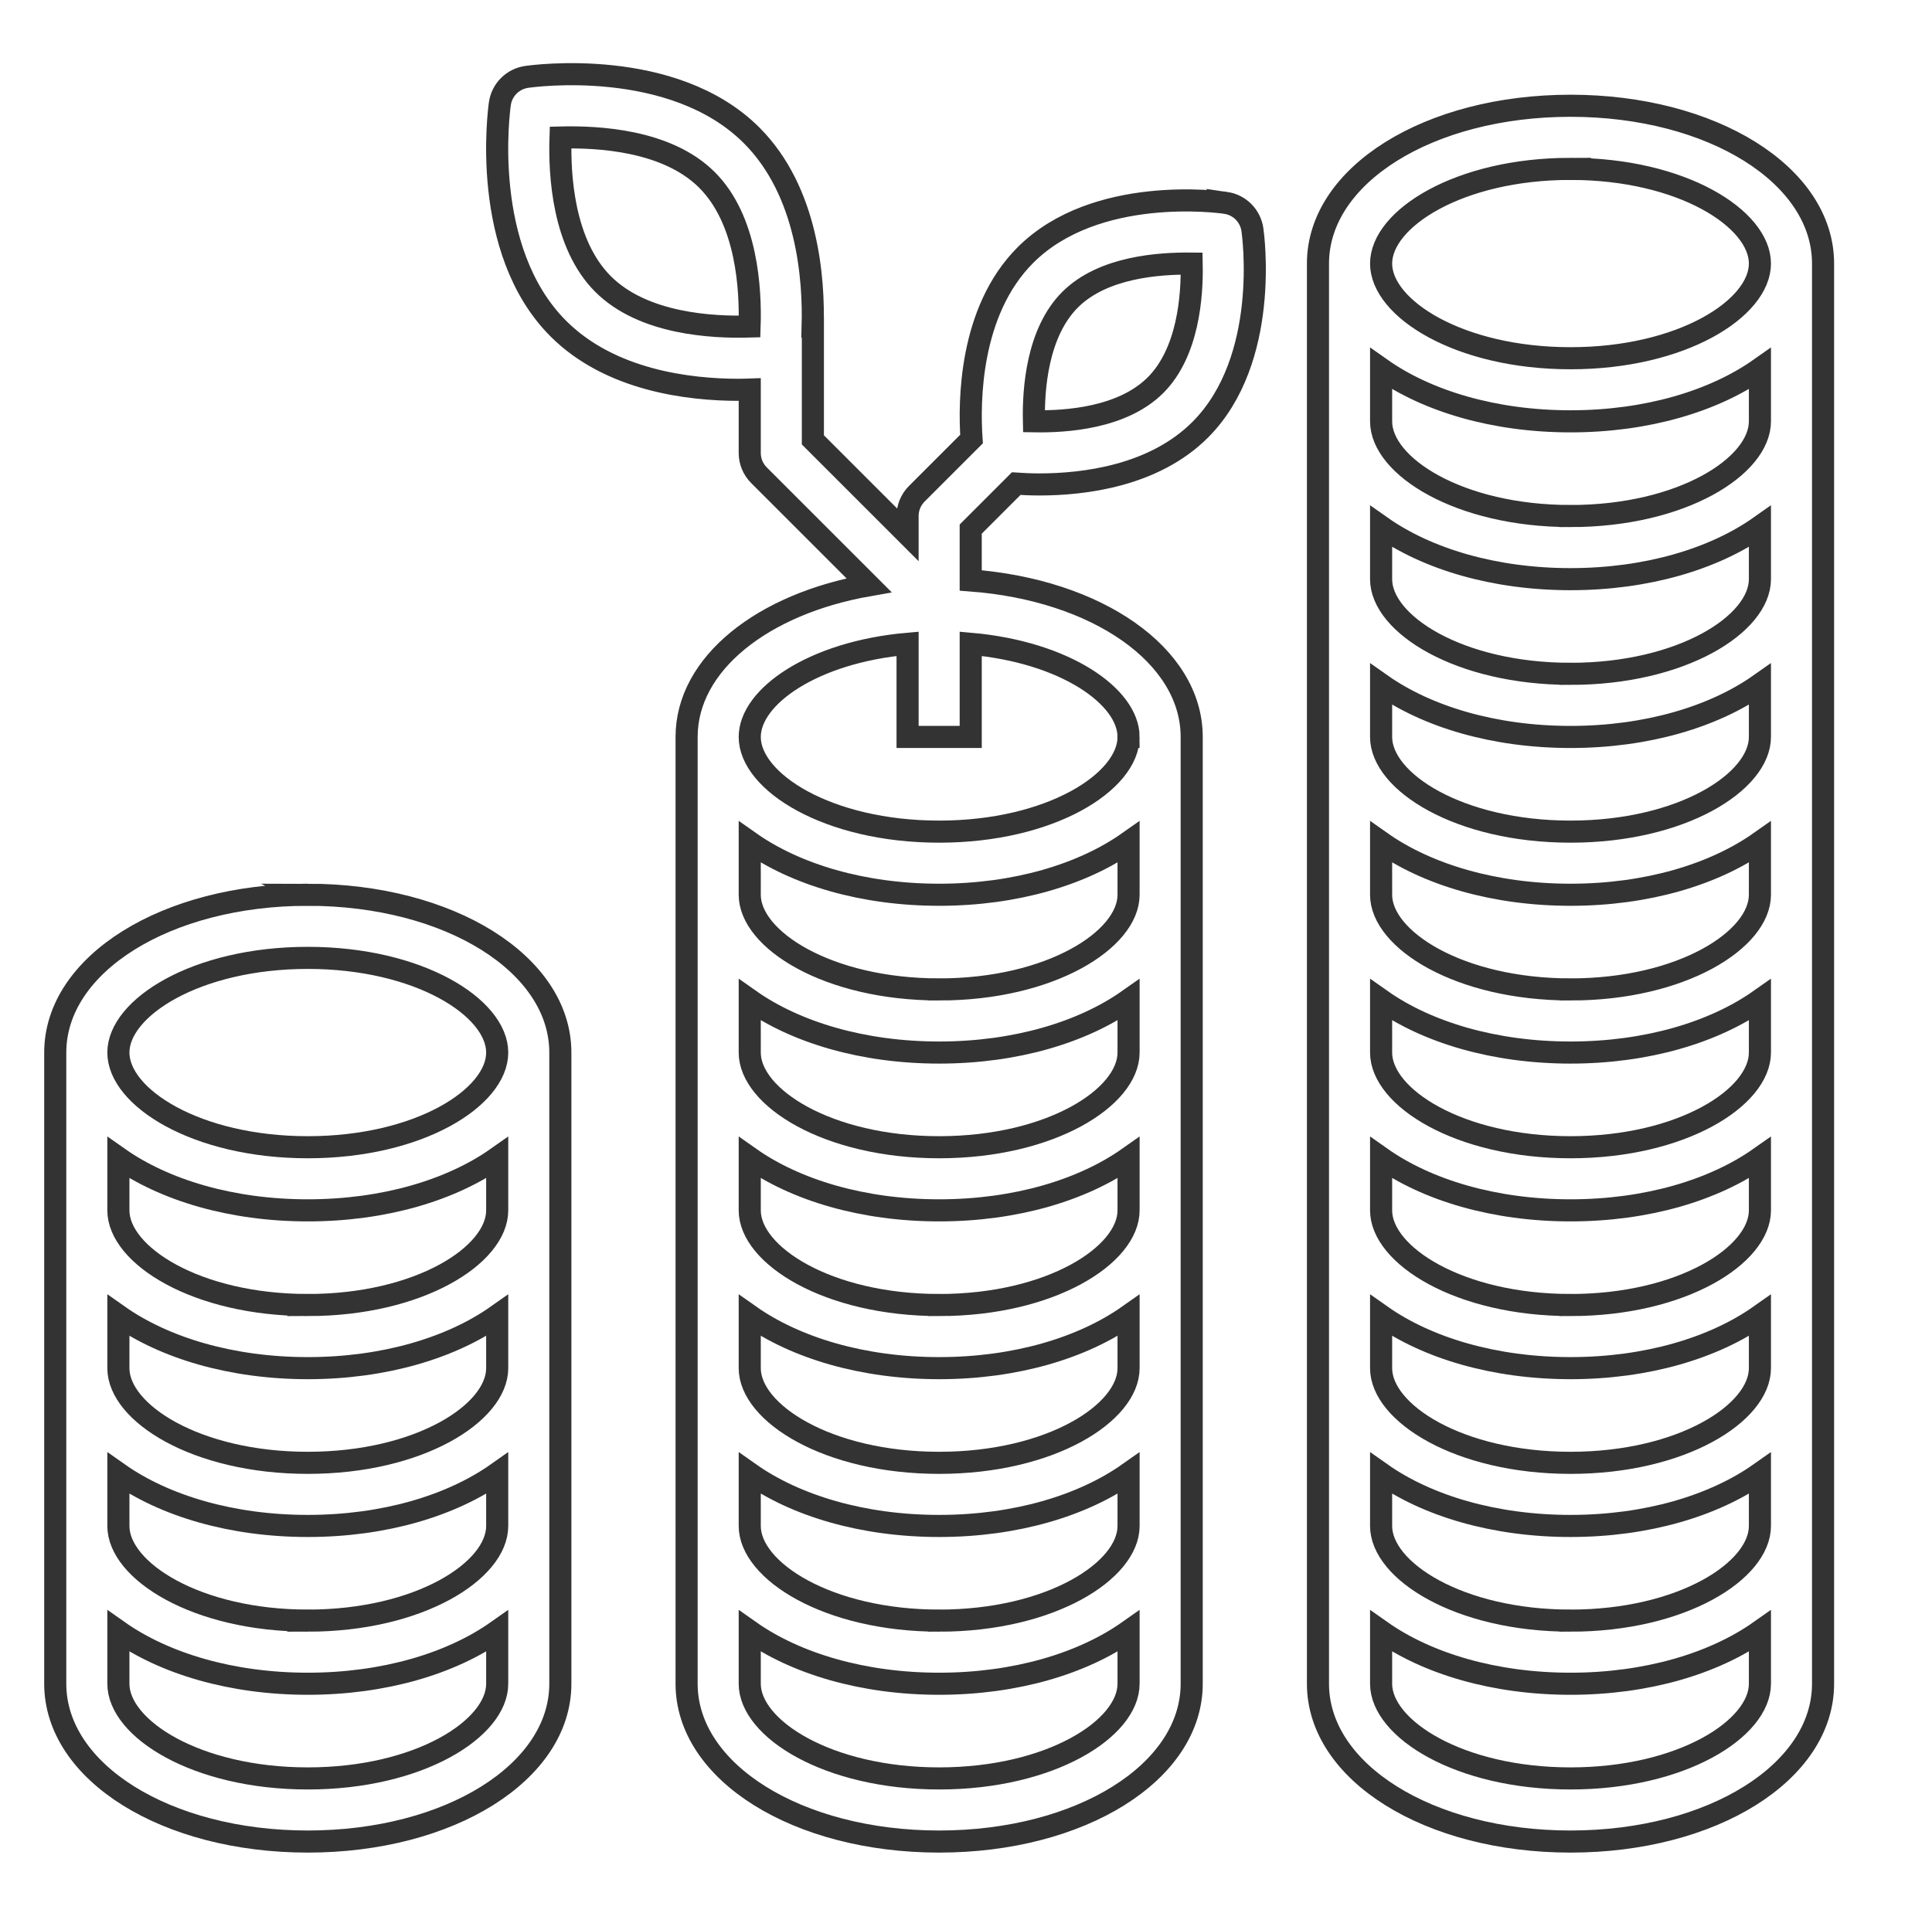 <svg xmlns="http://www.w3.org/2000/svg" width="612" height="604" viewBox="182.5 -23.5 612 604"><g fill="none" stroke="#333" stroke-width="7" stroke-miterlimit="10"><path d="M280 260.005c-44.86 0-80 21.96-80 50V510c0 28.04 35.14 50 80 50s79.998-21.96 79.998-50V310.005c0-28.04-35.14-50-80-50zM280 540c-35.36 0-60-15.81-60-30v-16.67c14.55 10.26 35.83 16.67 60 16.67s45.448-6.41 59.998-16.67V510c0 14.19-24.64 30-60 30zm0-50c-35.36 0-60-15.81-60-29.998v-16.67c14.55 10.26 35.83 16.67 60 16.67s45.448-6.41 59.998-16.67v16.67c0 14.19-24.64 30-60 30zm0-49.998c-35.36 0-60-15.81-60-30v-16.67c14.55 10.26 35.83 16.67 60 16.67s45.448-6.41 59.998-16.67v16.67c0 14.19-24.64 30-60 30zm0-50c-35.36 0-60-15.81-60-29.998v-16.67c14.55 10.26 35.83 16.67 60 16.67s45.448-6.41 59.998-16.67v16.67c0 14.19-24.64 30-60 30zm0-49.998c-35.36 0-60-15.81-60-30s24.64-29.998 60-29.998 59.998 15.81 59.998 30c0 14.188-24.64 29.998-60 29.998zM679.99 10.01c-44.858 0-79.998 21.96-79.998 50V510c0 28.04 35.14 50 80 50s79.998-21.96 79.998-50V60.01c0-28.04-35.14-50-80-50zm0 20c35.36 0 60 15.81 60 29.998s-24.64 30-60 30-59.998-15.81-59.998-30 24.64-30 60-30zm0 509.99c-35.358 0-59.998-15.81-59.998-30v-16.67c14.55 10.26 35.83 16.67 60 16.67s45.448-6.41 59.998-16.67V510c0 14.19-24.64 30-60 30zm0-50c-35.358 0-59.998-15.81-59.998-29.998v-16.67c14.55 10.26 35.83 16.67 60 16.67s45.448-6.41 59.998-16.67v16.67c0 14.19-24.64 30-60 30zm0-49.998c-35.358 0-59.998-15.81-59.998-30v-16.67c14.55 10.26 35.83 16.67 60 16.67s45.448-6.41 59.998-16.67v16.67c0 14.19-24.64 30-60 30zm0-50c-35.358 0-59.998-15.81-59.998-29.998v-16.67c14.55 10.26 35.83 16.67 60 16.67s45.448-6.41 59.998-16.67v16.67c0 14.19-24.64 30-60 30zm0-49.998c-35.358 0-59.998-15.81-59.998-30v-16.67c14.55 10.26 35.83 16.67 60 16.67s45.448-6.41 59.998-16.67v16.67c0 14.19-24.64 30-60 30zm0-50c-35.358 0-59.998-15.81-59.998-29.998v-16.67c14.55 10.26 35.83 16.67 60 16.67s45.448-6.41 59.998-16.67v16.67c0 14.19-24.64 30-60 30zm0-49.998c-35.358 0-59.998-15.81-59.998-30v-16.67c14.55 10.26 35.83 16.67 60 16.67s45.448-6.41 59.998-16.67v16.67c0 14.19-24.64 30-60 30zm0-50c-35.358 0-59.998-15.81-59.998-29.998v-16.67c14.55 10.26 35.83 16.67 60 16.67s45.448-6.41 59.998-16.67v16.67c0 14.19-24.64 30-60 30zm0-49.998c-35.358 0-59.998-15.81-59.998-30V93.33c14.55 10.26 35.83 16.67 60 16.67s45.448-6.41 59.998-16.67V110c0 14.2-24.64 30.01-60 30.01zM570.763 40.78c-1.68-.27-41.21-5.7-63.45 16.55-17.79 17.8-17.86 46.578-17.06 58.278l-17.33 17.33c-1.88 1.87-2.93 4.41-2.93 7.07v5.86l-29.998-30V80.01h-.07c.43-15.11-1.52-42.808-19.32-60.608-24.92-24.94-69.43-18.82-71.3-18.53-4.39.64-7.83 4.08-8.46 8.46-.27 1.88-6.41 46.37 18.53 71.3 16.47 16.47 41.48 19.38 57.1 19.38 1.28 0 2.38-.04 3.52-.08v20.08c0 2.66 1.05 5.2 2.93 7.07l34.85 34.848c-33.7 5.89-57.78 24.88-57.78 48.08V510c0 28.04 35.14 50 80 50s79.998-21.96 79.998-50V210.006c0-25.91-30.04-46.6-70-49.59v-16.27l14.41-14.41c2.04.14 4.46.26 7.39.26 13.87 0 36.16-2.6 50.88-17.31 22.25-22.26 16.79-61.778 16.55-63.448-.64-4.39-4.08-7.83-8.46-8.46zM373.527 66.49c-12.7-12.69-13.86-34.69-13.47-46.42 11.82-.29 33.74.77 46.42 13.47 12.7 12.69 13.86 34.69 13.47 46.42-11.78.34-33.73-.77-46.42-13.47zM479.995 540c-35.36 0-60-15.81-60-30v-16.67c14.55 10.26 35.83 16.67 60 16.67s45.45-6.41 60-16.67V510c0 14.19-24.64 30-60 30zm0-50c-35.36 0-60-15.81-60-29.998v-16.67c14.55 10.26 35.83 16.67 60 16.67s45.45-6.41 60-16.67v16.67c0 14.19-24.64 30-60 30zm0-49.998c-35.36 0-60-15.81-60-30v-16.67c14.55 10.26 35.83 16.67 60 16.67s45.45-6.41 60-16.67v16.67c0 14.19-24.64 30-60 30zm0-50c-35.36 0-60-15.81-60-29.998v-16.67c14.55 10.26 35.83 16.67 60 16.67s45.45-6.41 60-16.67v16.67c0 14.19-24.64 30-60 30zm0-49.998c-35.36 0-60-15.81-60-30v-16.67c14.55 10.26 35.83 16.67 60 16.67s45.45-6.41 60-16.67v16.67c0 14.19-24.64 30-60 30zm0-50c-35.36 0-60-15.81-60-29.998v-16.67c14.55 10.26 35.83 16.67 60 16.67s45.45-6.41 60-16.67v16.67c0 14.19-24.64 30-60 30zm60-79.998c0 14.19-24.64 30-60 30s-60-15.81-60-30c0-12.81 20.1-26.89 50-29.52v29.52h20v-29.52c29.9 2.63 50 16.71 50 29.52zm8.54-111.468c-10.4 10.4-28.2 11.64-38.52 11.45-.23-10.29 1.07-28.14 11.45-38.52 10.38-10.38 28.13-11.56 38.52-11.45.22 10.3-1.08 28.15-11.45 38.52z"/></g></svg>